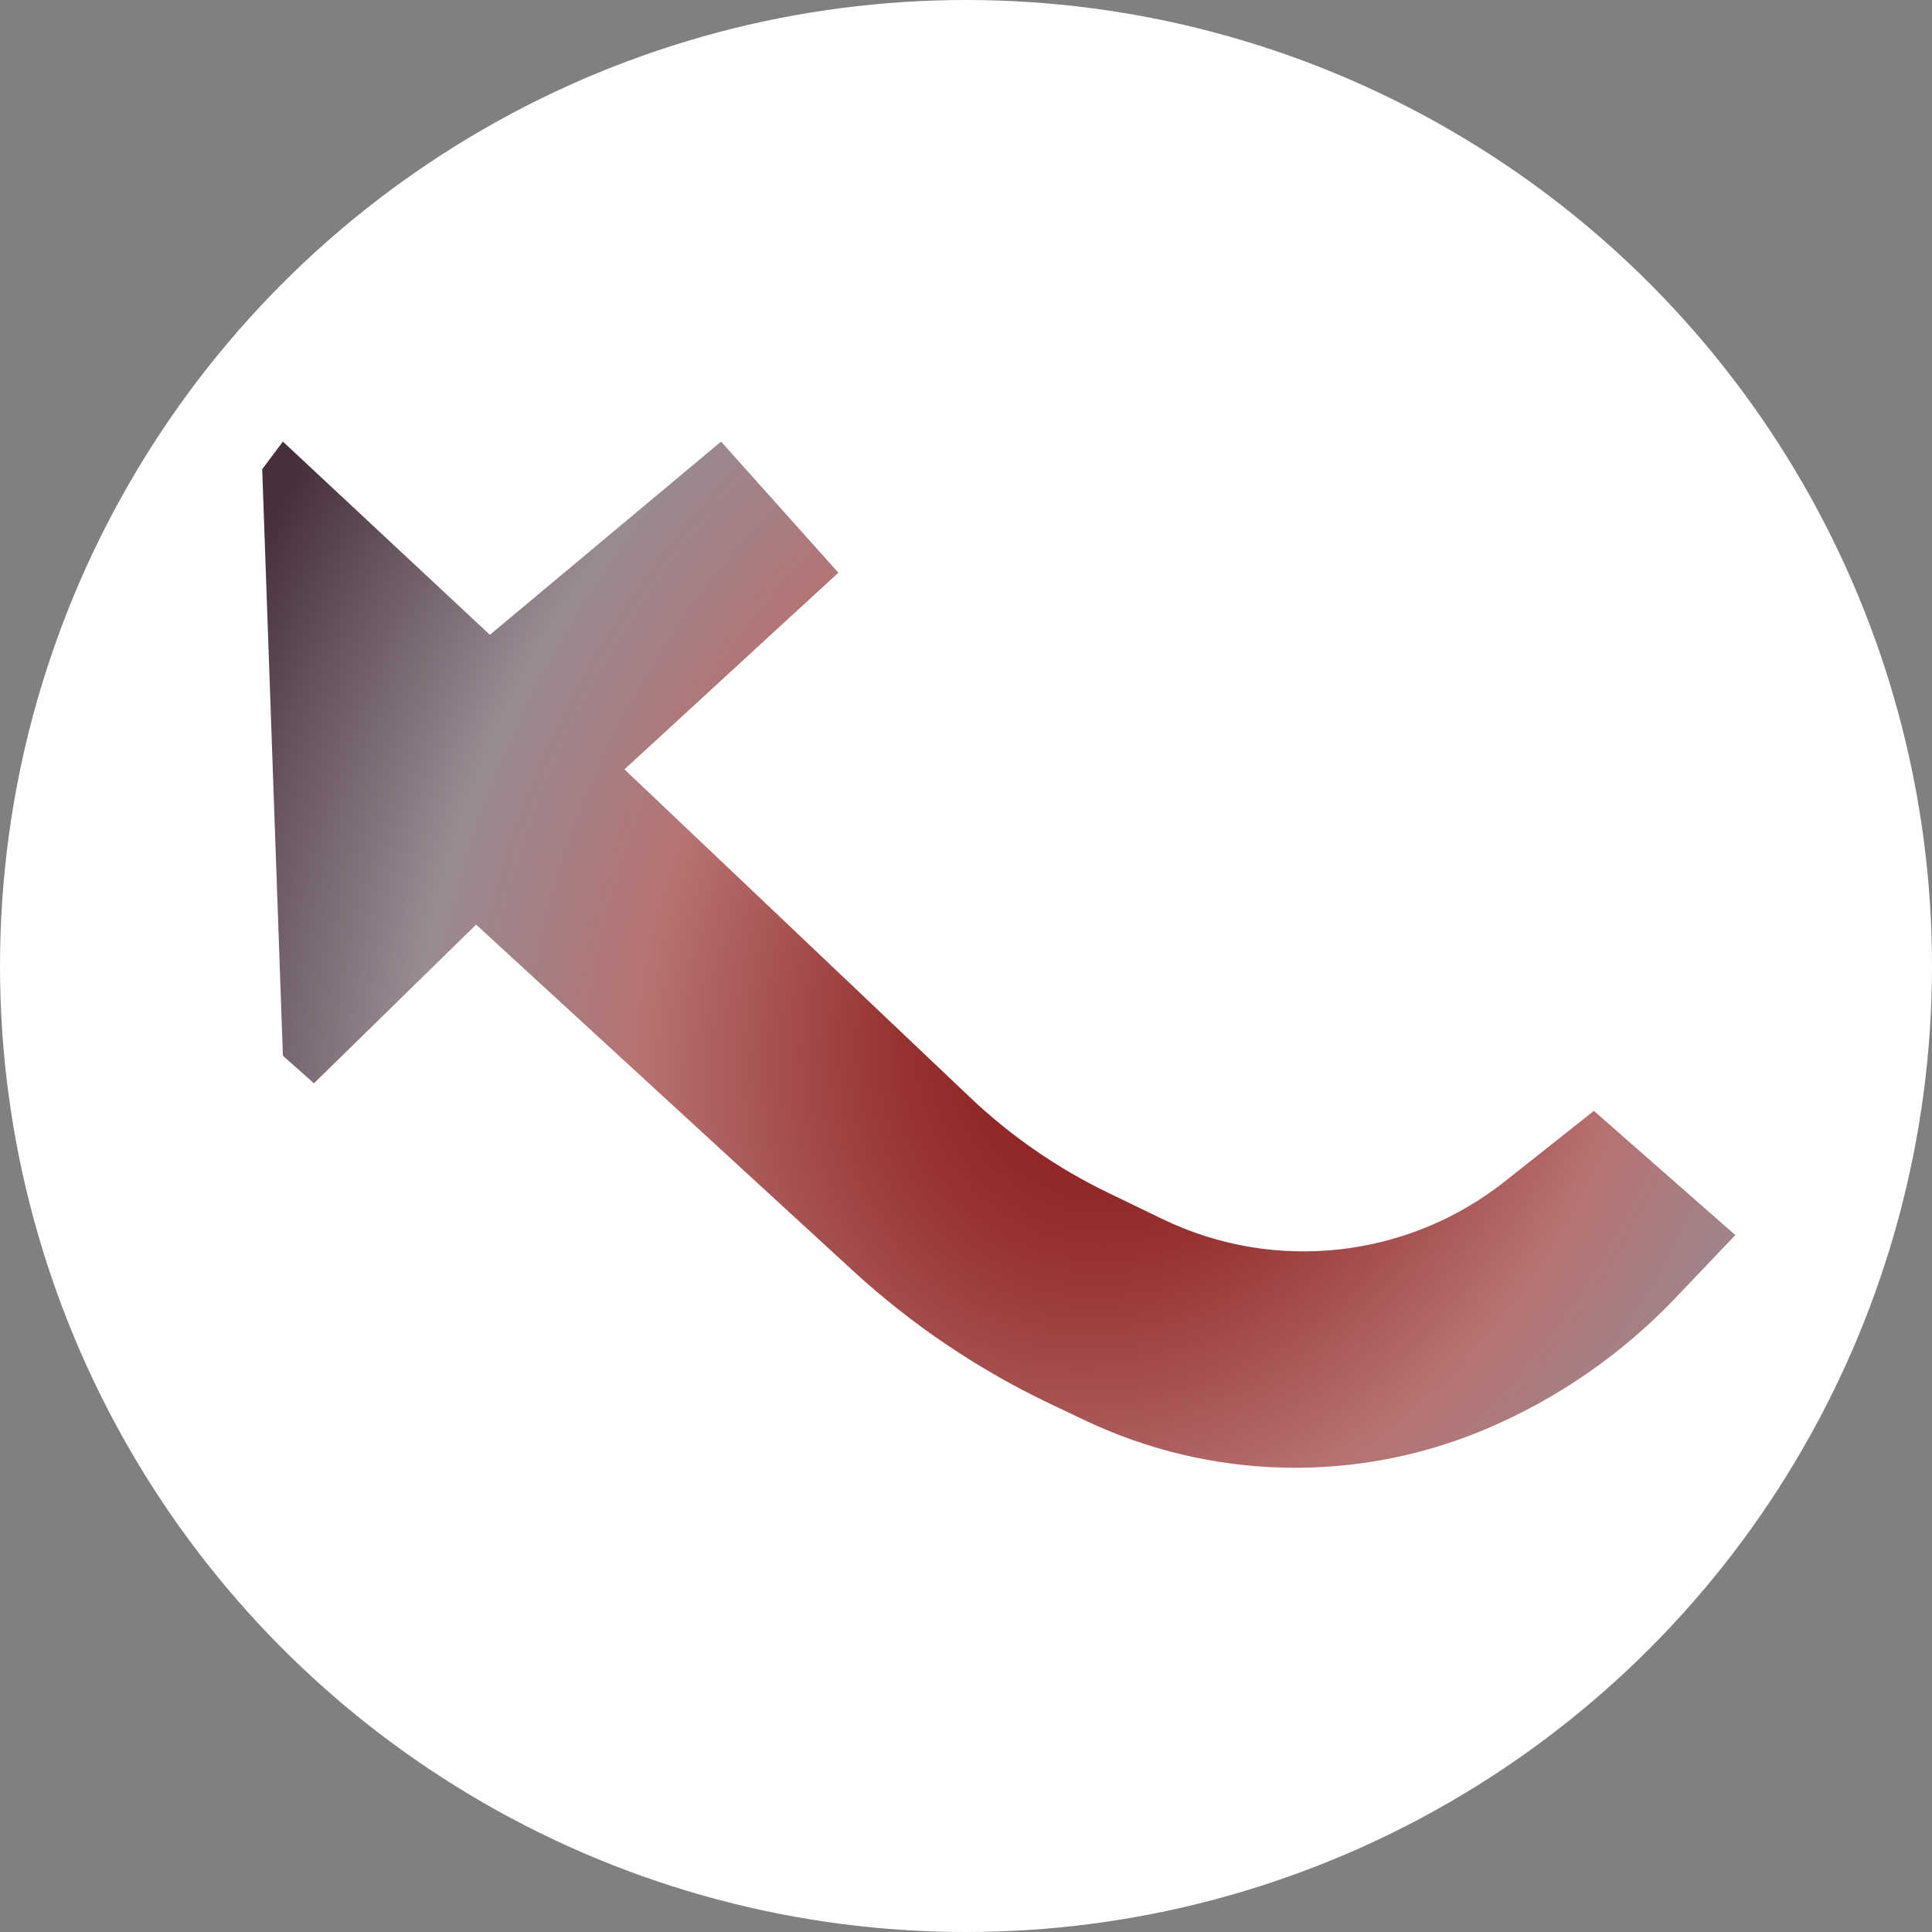 <svg width="280" height="280" viewBox="0 0 280 280" fill="none" xmlns="http://www.w3.org/2000/svg">
<rect x="0" y="0" width="280" height="280" fill="#808080" stroke="none"/>
<circle cx="140" cy="140" r="140" fill="white"/>
<path d="M41 153L38 68L41 64L71 92L104.5 64L121.5 83L90.5 111.5L140.578 159.031C146.49 164.643 153.236 169.306 160.575 172.855L168.471 176.673C184.695 184.517 203.975 182.395 218.104 171.21L231 161L251.5 179L242.773 188.153C235.007 196.297 225.651 202.759 215.284 207.136C196.654 215.002 175.553 214.54 157.285 205.868L152.322 203.511C141.833 198.532 132.152 192.006 123.601 184.152L69 134L45.5 157L41 153Z" fill="url(#paint0_angular_145_265)"/>
<defs>
<radialGradient id="paint0_angular_145_265" cx="0" cy="0" r="1" gradientUnits="userSpaceOnUse" gradientTransform="translate(166.5 142) rotate(30.689) scale(143.031 180.161)">
<stop offset="0.123" stop-color="#8D1F1F"/>
<stop offset="0.249" stop-color="#8D1F1F" stop-opacity="0.9"/>
<stop offset="0.482" stop-color="#8D1F1F" stop-opacity="0.63"/>
<stop offset="0.703" stop-color="#46303C" stop-opacity="0.56"/>
<stop offset="1" stop-color="#46303C"/>
</radialGradient>
</defs>
</svg>
